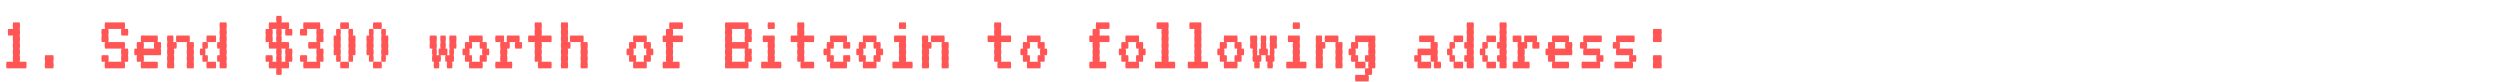<svg width="366" height="12" viewBox="0 0 366 12" fill="none" xmlns="http://www.w3.org/2000/svg">
<g clip-path="url(#clip0_324_66)">
<path d="M3.84 9.04C3.872 9.168 3.888 9.328 3.888 9.52C3.888 9.704 3.872 9.864 3.84 10H0.96C0.928 9.864 0.912 9.704 0.912 9.52C0.912 9.328 0.928 9.168 0.96 9.04H1.92C1.888 8.904 1.872 8.744 1.872 8.56C1.872 8.368 1.888 8.208 1.92 8.08C1.888 7.944 1.872 7.784 1.872 7.6C1.872 7.408 1.888 7.248 1.92 7.12C1.888 6.984 1.872 6.824 1.872 6.64C1.872 6.448 1.888 6.288 1.92 6.16C1.888 6.024 1.872 5.864 1.872 5.68C1.872 5.488 1.888 5.328 1.92 5.2H1.2C1.168 5.064 1.152 4.904 1.152 4.72C1.152 4.528 1.168 4.368 1.2 4.24H1.92C1.888 4.104 1.872 3.944 1.872 3.76C1.872 3.568 1.888 3.408 1.92 3.28H2.88C2.912 3.408 2.928 3.568 2.928 3.76C2.928 3.944 2.912 4.104 2.88 4.24C2.912 4.368 2.928 4.528 2.928 4.72C2.928 4.904 2.912 5.064 2.88 5.2C2.912 5.328 2.928 5.488 2.928 5.68C2.928 5.864 2.912 6.024 2.88 6.16C2.912 6.288 2.928 6.448 2.928 6.64C2.928 6.824 2.912 6.984 2.88 7.12C2.912 7.248 2.928 7.408 2.928 7.6C2.928 7.784 2.912 7.944 2.88 8.08C2.912 8.208 2.928 8.368 2.928 8.56C2.928 8.744 2.912 8.904 2.88 9.04H3.84ZM7.853 8.56C7.853 8.744 7.837 8.904 7.805 9.04C7.837 9.168 7.853 9.328 7.853 9.52C7.853 9.704 7.837 9.864 7.805 10H6.605C6.573 9.864 6.557 9.704 6.557 9.52C6.557 9.328 6.573 9.168 6.605 9.04C6.573 8.904 6.557 8.744 6.557 8.56C6.557 8.368 6.573 8.208 6.605 8.08H7.805C7.837 8.208 7.853 8.368 7.853 8.56ZM18.734 7.12C18.766 7.248 18.782 7.408 18.782 7.6C18.782 7.784 18.766 7.944 18.734 8.08C18.766 8.208 18.782 8.368 18.782 8.56C18.782 8.744 18.766 8.904 18.734 9.04H18.254C18.286 9.168 18.302 9.328 18.302 9.52C18.302 9.704 18.286 9.864 18.254 10H15.374C15.342 9.864 15.326 9.704 15.326 9.52C15.326 9.328 15.342 9.168 15.374 9.04H14.894C14.862 8.904 14.846 8.744 14.846 8.56C14.846 8.368 14.862 8.208 14.894 8.08H15.854C15.886 8.208 15.902 8.368 15.902 8.56C15.902 8.744 15.886 8.904 15.854 9.04H17.774C17.742 8.904 17.726 8.744 17.726 8.56C17.726 8.368 17.742 8.208 17.774 8.08C17.742 7.944 17.726 7.784 17.726 7.6C17.726 7.408 17.742 7.248 17.774 7.12H15.374C15.342 6.984 15.326 6.824 15.326 6.64C15.326 6.448 15.342 6.288 15.374 6.16H14.894C14.862 6.024 14.846 5.864 14.846 5.68C14.846 5.488 14.862 5.328 14.894 5.2C14.862 5.064 14.846 4.904 14.846 4.72C14.846 4.528 14.862 4.368 14.894 4.24H15.374C15.342 4.104 15.326 3.944 15.326 3.76C15.326 3.568 15.342 3.408 15.374 3.28H18.254C18.286 3.408 18.302 3.568 18.302 3.76C18.302 3.944 18.286 4.104 18.254 4.24H18.734C18.766 4.368 18.782 4.528 18.782 4.72C18.782 4.904 18.766 5.064 18.734 5.2H17.774C17.742 5.064 17.726 4.904 17.726 4.72C17.726 4.528 17.742 4.368 17.774 4.24H15.854C15.886 4.368 15.902 4.528 15.902 4.72C15.902 4.904 15.886 5.064 15.854 5.2C15.886 5.328 15.902 5.488 15.902 5.68C15.902 5.864 15.886 6.024 15.854 6.16H18.254C18.286 6.288 18.302 6.448 18.302 6.64C18.302 6.824 18.286 6.984 18.254 7.12H18.734ZM23.587 6.64C23.587 6.824 23.571 6.984 23.539 7.12C23.571 7.248 23.587 7.408 23.587 7.6C23.587 7.784 23.571 7.944 23.539 8.08H21.019C21.051 8.208 21.067 8.368 21.067 8.56C21.067 8.744 21.051 8.904 21.019 9.04H23.059C23.091 9.168 23.107 9.328 23.107 9.52C23.107 9.704 23.091 9.864 23.059 10H20.659C20.627 9.864 20.611 9.704 20.611 9.52C20.611 9.328 20.627 9.168 20.659 9.04H20.059C20.027 8.904 20.011 8.744 20.011 8.56C20.011 8.368 20.027 8.208 20.059 8.08H19.699C19.667 7.944 19.651 7.784 19.651 7.6C19.651 7.408 19.667 7.248 19.699 7.12H20.059C20.027 6.984 20.011 6.824 20.011 6.64C20.011 6.448 20.027 6.288 20.059 6.16H20.659C20.627 6.024 20.611 5.864 20.611 5.68C20.611 5.488 20.627 5.328 20.659 5.2H23.059C23.091 5.328 23.107 5.488 23.107 5.68C23.107 5.864 23.091 6.024 23.059 6.16H23.539C23.571 6.288 23.587 6.448 23.587 6.64ZM22.579 7.12C22.547 6.984 22.531 6.824 22.531 6.64C22.531 6.448 22.547 6.288 22.579 6.16H21.019C21.051 6.288 21.067 6.448 21.067 6.64C21.067 6.824 21.051 6.984 21.019 7.12H22.579ZM25.391 5.68C25.391 5.864 25.375 6.024 25.343 6.16H25.823C25.855 6.288 25.871 6.448 25.871 6.64C25.871 6.824 25.855 6.984 25.823 7.12H25.463C25.495 7.248 25.511 7.408 25.511 7.6C25.511 7.784 25.495 7.944 25.463 8.08C25.495 8.208 25.511 8.368 25.511 8.56C25.511 8.744 25.495 8.904 25.463 9.04C25.495 9.168 25.511 9.328 25.511 9.52C25.511 9.704 25.495 9.864 25.463 10H24.503C24.471 9.864 24.455 9.704 24.455 9.52C24.455 9.328 24.471 9.168 24.503 9.04C24.471 8.904 24.455 8.744 24.455 8.56C24.455 8.368 24.471 8.208 24.503 8.08C24.471 7.944 24.455 7.784 24.455 7.6C24.455 7.408 24.471 7.248 24.503 7.12C24.471 6.984 24.455 6.824 24.455 6.64C24.455 6.448 24.471 6.288 24.503 6.16C24.471 6.024 24.455 5.864 24.455 5.68C24.455 5.488 24.471 5.328 24.503 5.2H25.343C25.375 5.328 25.391 5.488 25.391 5.68ZM28.343 7.12C28.375 7.248 28.391 7.408 28.391 7.6C28.391 7.784 28.375 7.944 28.343 8.08C28.375 8.208 28.391 8.368 28.391 8.56C28.391 8.744 28.375 8.904 28.343 9.04C28.375 9.168 28.391 9.328 28.391 9.52C28.391 9.704 28.375 9.864 28.343 10H27.383C27.351 9.864 27.335 9.704 27.335 9.52C27.335 9.328 27.351 9.168 27.383 9.04C27.351 8.904 27.335 8.744 27.335 8.56C27.335 8.368 27.351 8.208 27.383 8.08C27.351 7.944 27.335 7.784 27.335 7.6C27.335 7.408 27.351 7.248 27.383 7.12C27.351 6.984 27.335 6.824 27.335 6.64C27.335 6.448 27.351 6.288 27.383 6.16H25.823C25.791 6.024 25.775 5.864 25.775 5.68C25.775 5.488 25.791 5.328 25.823 5.2H27.743C27.775 5.328 27.791 5.488 27.791 5.68C27.791 5.864 27.775 6.024 27.743 6.16H28.343C28.375 6.288 28.391 6.448 28.391 6.64C28.391 6.824 28.375 6.984 28.343 7.12ZM33.148 4.24C33.18 4.368 33.196 4.528 33.196 4.72C33.196 4.904 33.18 5.064 33.148 5.2C33.18 5.328 33.196 5.488 33.196 5.68C33.196 5.864 33.18 6.024 33.148 6.16C33.18 6.288 33.196 6.448 33.196 6.64C33.196 6.824 33.18 6.984 33.148 7.12C33.18 7.248 33.196 7.408 33.196 7.6C33.196 7.784 33.18 7.944 33.148 8.08C33.18 8.208 33.196 8.368 33.196 8.56C33.196 8.744 33.18 8.904 33.148 9.04C33.18 9.168 33.196 9.328 33.196 9.52C33.196 9.704 33.18 9.864 33.148 10H32.188C32.156 9.864 32.14 9.704 32.14 9.52C32.14 9.328 32.156 9.168 32.188 9.04H31.828C31.796 8.904 31.78 8.744 31.78 8.56C31.78 8.368 31.796 8.208 31.828 8.08H32.188C32.156 7.944 32.14 7.784 32.14 7.6C32.14 7.408 32.156 7.248 32.188 7.12H31.828C31.796 6.984 31.78 6.824 31.78 6.64C31.78 6.448 31.796 6.288 31.828 6.16H32.188C32.156 6.024 32.14 5.864 32.14 5.68C32.14 5.488 32.156 5.328 32.188 5.2C32.156 5.064 32.14 4.904 32.14 4.72C32.14 4.528 32.156 4.368 32.188 4.24C32.156 4.104 32.14 3.944 32.14 3.76C32.14 3.568 32.156 3.408 32.188 3.28H33.148C33.18 3.408 33.196 3.568 33.196 3.76C33.196 3.944 33.18 4.104 33.148 4.24ZM31.636 5.68C31.636 5.864 31.62 6.024 31.588 6.16H30.388C30.42 6.288 30.436 6.448 30.436 6.64C30.436 6.824 30.42 6.984 30.388 7.12H30.028C30.06 7.248 30.076 7.408 30.076 7.6C30.076 7.784 30.06 7.944 30.028 8.08H30.388C30.42 8.208 30.436 8.368 30.436 8.56C30.436 8.744 30.42 8.904 30.388 9.04H31.588C31.62 9.168 31.636 9.328 31.636 9.52C31.636 9.704 31.62 9.864 31.588 10H30.268C30.236 9.864 30.22 9.704 30.22 9.52C30.22 9.328 30.236 9.168 30.268 9.04H29.668C29.636 8.904 29.62 8.744 29.62 8.56C29.62 8.368 29.636 8.208 29.668 8.08H29.308C29.276 7.944 29.26 7.784 29.26 7.6C29.26 7.408 29.276 7.248 29.308 7.12H29.668C29.636 6.984 29.62 6.824 29.62 6.64C29.62 6.448 29.636 6.288 29.668 6.16H30.268C30.236 6.024 30.22 5.864 30.22 5.68C30.22 5.488 30.236 5.328 30.268 5.2H31.588C31.62 5.328 31.636 5.488 31.636 5.68ZM42.758 7.12C42.789 7.248 42.806 7.408 42.806 7.6C42.806 7.784 42.789 7.944 42.758 8.08C42.789 8.208 42.806 8.368 42.806 8.56C42.806 8.744 42.789 8.904 42.758 9.04H42.278C42.309 9.168 42.325 9.328 42.325 9.52C42.325 9.704 42.309 9.864 42.278 10H41.197C41.23 10.128 41.245 10.288 41.245 10.48C41.245 10.664 41.23 10.824 41.197 10.96H40.477C40.446 10.824 40.429 10.664 40.429 10.48C40.429 10.288 40.446 10.128 40.477 10H39.398C39.365 9.864 39.349 9.704 39.349 9.52C39.349 9.328 39.365 9.168 39.398 9.04H38.917C38.886 8.904 38.87 8.744 38.87 8.56C38.87 8.368 38.886 8.208 38.917 8.08H39.877C39.91 8.208 39.925 8.368 39.925 8.56C39.925 8.744 39.91 8.904 39.877 9.04H40.477C40.446 8.904 40.429 8.744 40.429 8.56C40.429 8.368 40.446 8.208 40.477 8.08C40.446 7.944 40.429 7.784 40.429 7.6C40.429 7.408 40.446 7.248 40.477 7.12H39.398C39.365 6.984 39.349 6.824 39.349 6.64C39.349 6.448 39.365 6.288 39.398 6.16H38.917C38.886 6.024 38.87 5.864 38.87 5.68C38.87 5.488 38.886 5.328 38.917 5.2C38.886 5.064 38.87 4.904 38.87 4.72C38.87 4.528 38.886 4.368 38.917 4.24H39.398C39.365 4.104 39.349 3.944 39.349 3.76C39.349 3.568 39.365 3.408 39.398 3.28H40.477C40.446 3.144 40.429 2.984 40.429 2.8C40.429 2.608 40.446 2.448 40.477 2.32H41.197C41.23 2.448 41.245 2.608 41.245 2.8C41.245 2.984 41.23 3.144 41.197 3.28H42.278C42.309 3.408 42.325 3.568 42.325 3.76C42.325 3.944 42.309 4.104 42.278 4.24H42.758C42.789 4.368 42.806 4.528 42.806 4.72C42.806 4.904 42.789 5.064 42.758 5.2H41.797C41.766 5.064 41.749 4.904 41.749 4.72C41.749 4.528 41.766 4.368 41.797 4.24H41.197C41.23 4.368 41.245 4.528 41.245 4.72C41.245 4.904 41.23 5.064 41.197 5.2C41.23 5.328 41.245 5.488 41.245 5.68C41.245 5.864 41.23 6.024 41.197 6.16H42.278C42.309 6.288 42.325 6.448 42.325 6.64C42.325 6.824 42.309 6.984 42.278 7.12H42.758ZM40.477 6.16C40.446 6.024 40.429 5.864 40.429 5.68C40.429 5.488 40.446 5.328 40.477 5.2C40.446 5.064 40.429 4.904 40.429 4.72C40.429 4.528 40.446 4.368 40.477 4.24H39.877C39.91 4.368 39.925 4.528 39.925 4.72C39.925 4.904 39.91 5.064 39.877 5.2C39.91 5.328 39.925 5.488 39.925 5.68C39.925 5.864 39.91 6.024 39.877 6.16H40.477ZM41.797 9.04C41.766 8.904 41.749 8.744 41.749 8.56C41.749 8.368 41.766 8.208 41.797 8.08C41.766 7.944 41.749 7.784 41.749 7.6C41.749 7.408 41.766 7.248 41.797 7.12H41.197C41.23 7.248 41.245 7.408 41.245 7.6C41.245 7.784 41.23 7.944 41.197 8.08C41.23 8.208 41.245 8.368 41.245 8.56C41.245 8.744 41.23 8.904 41.197 9.04H41.797ZM47.37 5.68C47.37 5.864 47.354 6.024 47.322 6.16H46.842C46.874 6.288 46.89 6.448 46.89 6.64C46.89 6.824 46.874 6.984 46.842 7.12H47.322C47.354 7.248 47.37 7.408 47.37 7.6C47.37 7.784 47.354 7.944 47.322 8.08C47.354 8.208 47.37 8.368 47.37 8.56C47.37 8.744 47.354 8.904 47.322 9.04H46.842C46.874 9.168 46.89 9.328 46.89 9.52C46.89 9.704 46.874 9.864 46.842 10H44.442C44.41 9.864 44.394 9.704 44.394 9.52C44.394 9.328 44.41 9.168 44.442 9.04H43.962C43.93 8.904 43.914 8.744 43.914 8.56C43.914 8.368 43.93 8.208 43.962 8.08H44.922C44.954 8.208 44.97 8.368 44.97 8.56C44.97 8.744 44.954 8.904 44.922 9.04H46.362C46.33 8.904 46.314 8.744 46.314 8.56C46.314 8.368 46.33 8.208 46.362 8.08C46.33 7.944 46.314 7.784 46.314 7.6C46.314 7.408 46.33 7.248 46.362 7.12H45.162C45.13 6.984 45.114 6.824 45.114 6.64C45.114 6.448 45.13 6.288 45.162 6.16H46.362C46.33 6.024 46.314 5.864 46.314 5.68C46.314 5.488 46.33 5.328 46.362 5.2C46.33 5.064 46.314 4.904 46.314 4.72C46.314 4.528 46.33 4.368 46.362 4.24H44.922C44.954 4.368 44.97 4.528 44.97 4.72C44.97 4.904 44.954 5.064 44.922 5.2H43.962C43.93 5.064 43.914 4.904 43.914 4.72C43.914 4.528 43.93 4.368 43.962 4.24H44.442C44.41 4.104 44.394 3.944 44.394 3.76C44.394 3.568 44.41 3.408 44.442 3.28H46.842C46.874 3.408 46.89 3.568 46.89 3.76C46.89 3.944 46.874 4.104 46.842 4.24H47.322C47.354 4.368 47.37 4.528 47.37 4.72C47.37 4.904 47.354 5.064 47.322 5.2C47.354 5.328 47.37 5.488 47.37 5.68ZM51.095 3.76C51.095 3.944 51.079 4.104 51.047 4.24H49.847C49.815 4.104 49.799 3.944 49.799 3.76C49.799 3.568 49.815 3.408 49.847 3.28H51.047C51.079 3.408 51.095 3.568 51.095 3.76ZM49.847 8.08C49.879 8.208 49.895 8.368 49.895 8.56C49.895 8.744 49.879 8.904 49.847 9.04H49.247C49.215 8.904 49.199 8.744 49.199 8.56C49.199 8.368 49.215 8.208 49.247 8.08H48.887C48.855 7.944 48.839 7.784 48.839 7.6C48.839 7.408 48.855 7.248 48.887 7.12C48.855 6.984 48.839 6.824 48.839 6.64C48.839 6.448 48.855 6.288 48.887 6.16C48.855 6.024 48.839 5.864 48.839 5.68C48.839 5.488 48.855 5.328 48.887 5.2H49.247C49.215 5.064 49.199 4.904 49.199 4.72C49.199 4.528 49.215 4.368 49.247 4.24H49.847C49.879 4.368 49.895 4.528 49.895 4.72C49.895 4.904 49.879 5.064 49.847 5.2C49.879 5.328 49.895 5.488 49.895 5.68C49.895 5.864 49.879 6.024 49.847 6.16C49.879 6.288 49.895 6.448 49.895 6.64C49.895 6.824 49.879 6.984 49.847 7.12C49.879 7.248 49.895 7.408 49.895 7.6C49.895 7.784 49.879 7.944 49.847 8.08ZM52.007 6.16C52.039 6.288 52.055 6.448 52.055 6.64C52.055 6.824 52.039 6.984 52.007 7.12C52.039 7.248 52.055 7.408 52.055 7.6C52.055 7.784 52.039 7.944 52.007 8.08H51.647C51.679 8.208 51.695 8.368 51.695 8.56C51.695 8.744 51.679 8.904 51.647 9.04H51.047C51.015 8.904 50.999 8.744 50.999 8.56C50.999 8.368 51.015 8.208 51.047 8.08C51.015 7.944 50.999 7.784 50.999 7.6C50.999 7.408 51.015 7.248 51.047 7.12C51.015 6.984 50.999 6.824 50.999 6.64C50.999 6.448 51.015 6.288 51.047 6.16C51.015 6.024 50.999 5.864 50.999 5.68C50.999 5.488 51.015 5.328 51.047 5.2C51.015 5.064 50.999 4.904 50.999 4.72C50.999 4.528 51.015 4.368 51.047 4.24H51.647C51.679 4.368 51.695 4.528 51.695 4.72C51.695 4.904 51.679 5.064 51.647 5.2H52.007C52.039 5.328 52.055 5.488 52.055 5.68C52.055 5.864 52.039 6.024 52.007 6.16ZM49.799 9.52C49.799 9.328 49.815 9.168 49.847 9.04H51.047C51.079 9.168 51.095 9.328 51.095 9.52C51.095 9.704 51.079 9.864 51.047 10H49.847C49.815 9.864 49.799 9.704 49.799 9.52ZM55.9 3.76C55.9 3.944 55.884 4.104 55.852 4.24H54.652C54.62 4.104 54.604 3.944 54.604 3.76C54.604 3.568 54.62 3.408 54.652 3.28H55.852C55.884 3.408 55.9 3.568 55.9 3.76ZM54.652 8.08C54.684 8.208 54.7 8.368 54.7 8.56C54.7 8.744 54.684 8.904 54.652 9.04H54.052C54.02 8.904 54.004 8.744 54.004 8.56C54.004 8.368 54.02 8.208 54.052 8.08H53.692C53.66 7.944 53.644 7.784 53.644 7.6C53.644 7.408 53.66 7.248 53.692 7.12C53.66 6.984 53.644 6.824 53.644 6.64C53.644 6.448 53.66 6.288 53.692 6.16C53.66 6.024 53.644 5.864 53.644 5.68C53.644 5.488 53.66 5.328 53.692 5.2H54.052C54.02 5.064 54.004 4.904 54.004 4.72C54.004 4.528 54.02 4.368 54.052 4.24H54.652C54.684 4.368 54.7 4.528 54.7 4.72C54.7 4.904 54.684 5.064 54.652 5.2C54.684 5.328 54.7 5.488 54.7 5.68C54.7 5.864 54.684 6.024 54.652 6.16C54.684 6.288 54.7 6.448 54.7 6.64C54.7 6.824 54.684 6.984 54.652 7.12C54.684 7.248 54.7 7.408 54.7 7.6C54.7 7.784 54.684 7.944 54.652 8.08ZM56.812 6.16C56.844 6.288 56.86 6.448 56.86 6.64C56.86 6.824 56.844 6.984 56.812 7.12C56.844 7.248 56.86 7.408 56.86 7.6C56.86 7.784 56.844 7.944 56.812 8.08H56.452C56.484 8.208 56.5 8.368 56.5 8.56C56.5 8.744 56.484 8.904 56.452 9.04H55.852C55.82 8.904 55.804 8.744 55.804 8.56C55.804 8.368 55.82 8.208 55.852 8.08C55.82 7.944 55.804 7.784 55.804 7.6C55.804 7.408 55.82 7.248 55.852 7.12C55.82 6.984 55.804 6.824 55.804 6.64C55.804 6.448 55.82 6.288 55.852 6.16C55.82 6.024 55.804 5.864 55.804 5.68C55.804 5.488 55.82 5.328 55.852 5.2C55.82 5.064 55.804 4.904 55.804 4.72C55.804 4.528 55.82 4.368 55.852 4.24H56.452C56.484 4.368 56.5 4.528 56.5 4.72C56.5 4.904 56.484 5.064 56.452 5.2H56.812C56.844 5.328 56.86 5.488 56.86 5.68C56.86 5.864 56.844 6.024 56.812 6.16ZM54.604 9.52C54.604 9.328 54.62 9.168 54.652 9.04H55.852C55.884 9.168 55.9 9.328 55.9 9.52C55.9 9.704 55.884 9.864 55.852 10H54.652C54.62 9.864 54.604 9.704 54.604 9.52ZM66.829 5.68C66.829 5.864 66.813 6.024 66.781 6.16C66.813 6.288 66.829 6.448 66.829 6.64C66.829 6.824 66.813 6.984 66.781 7.12H66.421C66.453 7.248 66.469 7.408 66.469 7.6C66.469 7.784 66.453 7.944 66.421 8.08C66.453 8.208 66.469 8.368 66.469 8.56C66.469 8.744 66.453 8.904 66.421 9.04H66.181C66.213 9.168 66.229 9.328 66.229 9.52C66.229 9.704 66.213 9.864 66.181 10H65.461C65.429 9.864 65.413 9.704 65.413 9.52C65.413 9.328 65.429 9.168 65.461 9.04H65.221C65.189 8.904 65.173 8.744 65.173 8.56C65.173 8.368 65.189 8.208 65.221 8.08H64.501C64.533 8.208 64.549 8.368 64.549 8.56C64.549 8.744 64.533 8.904 64.501 9.04H64.261C64.293 9.168 64.309 9.328 64.309 9.52C64.309 9.704 64.293 9.864 64.261 10H63.541C63.509 9.864 63.493 9.704 63.493 9.52C63.493 9.328 63.509 9.168 63.541 9.04H63.301C63.269 8.904 63.253 8.744 63.253 8.56C63.253 8.368 63.269 8.208 63.301 8.08C63.269 7.944 63.253 7.784 63.253 7.6C63.253 7.408 63.269 7.248 63.301 7.12H62.941C62.909 6.984 62.893 6.824 62.893 6.64C62.893 6.448 62.909 6.288 62.941 6.16C62.909 6.024 62.893 5.864 62.893 5.68C62.893 5.488 62.909 5.328 62.941 5.2H63.901C63.933 5.328 63.949 5.488 63.949 5.68C63.949 5.864 63.933 6.024 63.901 6.16C63.933 6.288 63.949 6.448 63.949 6.64C63.949 6.824 63.933 6.984 63.901 7.12C63.933 7.248 63.949 7.408 63.949 7.6C63.949 7.784 63.933 7.944 63.901 8.08H64.261C64.229 7.944 64.213 7.784 64.213 7.6C64.213 7.408 64.229 7.248 64.261 7.12H64.501C64.469 6.984 64.453 6.824 64.453 6.64C64.453 6.448 64.469 6.288 64.501 6.16C64.469 6.024 64.453 5.864 64.453 5.68C64.453 5.488 64.469 5.328 64.501 5.2H65.221C65.253 5.328 65.269 5.488 65.269 5.68C65.269 5.864 65.253 6.024 65.221 6.16C65.253 6.288 65.269 6.448 65.269 6.64C65.269 6.824 65.253 6.984 65.221 7.12H65.461C65.493 7.248 65.509 7.408 65.509 7.6C65.509 7.784 65.493 7.944 65.461 8.08H65.821C65.789 7.944 65.773 7.784 65.773 7.6C65.773 7.408 65.789 7.248 65.821 7.12C65.789 6.984 65.773 6.824 65.773 6.64C65.773 6.448 65.789 6.288 65.821 6.16C65.789 6.024 65.773 5.864 65.773 5.68C65.773 5.488 65.789 5.328 65.821 5.2H66.781C66.813 5.328 66.829 5.488 66.829 5.68ZM71.634 7.6C71.634 7.784 71.618 7.944 71.586 8.08H71.226C71.258 8.208 71.274 8.368 71.274 8.56C71.274 8.744 71.258 8.904 71.226 9.04H70.626C70.658 9.168 70.674 9.328 70.674 9.52C70.674 9.704 70.658 9.864 70.626 10H68.706C68.674 9.864 68.658 9.704 68.658 9.52C68.658 9.328 68.674 9.168 68.706 9.04H68.106C68.074 8.904 68.058 8.744 68.058 8.56C68.058 8.368 68.074 8.208 68.106 8.08H67.746C67.714 7.944 67.698 7.784 67.698 7.6C67.698 7.408 67.714 7.248 67.746 7.12H68.106C68.074 6.984 68.058 6.824 68.058 6.64C68.058 6.448 68.074 6.288 68.106 6.16H68.706C68.674 6.024 68.658 5.864 68.658 5.68C68.658 5.488 68.674 5.328 68.706 5.2H70.626C70.658 5.328 70.674 5.488 70.674 5.68C70.674 5.864 70.658 6.024 70.626 6.16H71.226C71.258 6.288 71.274 6.448 71.274 6.64C71.274 6.824 71.258 6.984 71.226 7.12H71.586C71.618 7.248 71.634 7.408 71.634 7.6ZM70.626 8.08C70.594 7.944 70.578 7.784 70.578 7.6C70.578 7.408 70.594 7.248 70.626 7.12H70.266C70.234 6.984 70.218 6.824 70.218 6.64C70.218 6.448 70.234 6.288 70.266 6.16H69.066C69.098 6.288 69.114 6.448 69.114 6.64C69.114 6.824 69.098 6.984 69.066 7.12H68.706C68.738 7.248 68.754 7.408 68.754 7.6C68.754 7.784 68.738 7.944 68.706 8.08H69.066C69.098 8.208 69.114 8.368 69.114 8.56C69.114 8.744 69.098 8.904 69.066 9.04H70.266C70.234 8.904 70.218 8.744 70.218 8.56C70.218 8.368 70.234 8.208 70.266 8.08H70.626ZM76.39 6.16C76.422 6.288 76.438 6.448 76.438 6.64C76.438 6.824 76.422 6.984 76.39 7.12H75.43C75.398 6.984 75.382 6.824 75.382 6.64C75.382 6.448 75.398 6.288 75.43 6.16H74.59C74.622 6.288 74.638 6.448 74.638 6.64C74.638 6.824 74.622 6.984 74.59 7.12H74.23C74.262 7.248 74.278 7.408 74.278 7.6C74.278 7.784 74.262 7.944 74.23 8.08C74.262 8.208 74.278 8.368 74.278 8.56C74.278 8.744 74.262 8.904 74.23 9.04H74.95C74.982 9.168 74.998 9.328 74.998 9.52C74.998 9.704 74.982 9.864 74.95 10H72.55C72.518 9.864 72.502 9.704 72.502 9.52C72.502 9.328 72.518 9.168 72.55 9.04H73.27C73.238 8.904 73.222 8.744 73.222 8.56C73.222 8.368 73.238 8.208 73.27 8.08C73.238 7.944 73.222 7.784 73.222 7.6C73.222 7.408 73.238 7.248 73.27 7.12C73.238 6.984 73.222 6.824 73.222 6.64C73.222 6.448 73.238 6.288 73.27 6.16H72.55C72.518 6.024 72.502 5.864 72.502 5.68C72.502 5.488 72.518 5.328 72.55 5.2H73.75C73.782 5.328 73.798 5.488 73.798 5.68C73.798 5.864 73.782 6.024 73.75 6.16H74.23C74.198 6.024 74.182 5.864 74.182 5.68C74.182 5.488 74.198 5.328 74.23 5.2H76.03C76.062 5.328 76.078 5.488 76.078 5.68C76.078 5.864 76.062 6.024 76.03 6.16H76.39ZM80.715 9.04C80.747 9.168 80.763 9.328 80.763 9.52C80.763 9.704 80.747 9.864 80.715 10H78.795C78.763 9.864 78.747 9.704 78.747 9.52C78.747 9.328 78.763 9.168 78.795 9.04H78.315C78.283 8.904 78.267 8.744 78.267 8.56C78.267 8.368 78.283 8.208 78.315 8.08C78.283 7.944 78.267 7.784 78.267 7.6C78.267 7.408 78.283 7.248 78.315 7.12C78.283 6.984 78.267 6.824 78.267 6.64C78.267 6.448 78.283 6.288 78.315 6.16H77.355C77.323 6.024 77.307 5.864 77.307 5.68C77.307 5.488 77.323 5.328 77.355 5.2H78.315C78.283 5.064 78.267 4.904 78.267 4.72C78.267 4.528 78.283 4.368 78.315 4.24C78.283 4.104 78.267 3.944 78.267 3.76C78.267 3.568 78.283 3.408 78.315 3.28H79.275C79.307 3.408 79.323 3.568 79.323 3.76C79.323 3.944 79.307 4.104 79.275 4.24C79.307 4.368 79.323 4.528 79.323 4.72C79.323 4.904 79.307 5.064 79.275 5.2H80.715C80.747 5.328 80.763 5.488 80.763 5.68C80.763 5.864 80.747 6.024 80.715 6.16H79.275C79.307 6.288 79.323 6.448 79.323 6.64C79.323 6.824 79.307 6.984 79.275 7.12C79.307 7.248 79.323 7.408 79.323 7.6C79.323 7.784 79.307 7.944 79.275 8.08C79.307 8.208 79.323 8.368 79.323 8.56C79.323 8.744 79.307 8.904 79.275 9.04H80.715ZM83.168 5.68C83.168 5.864 83.152 6.024 83.12 6.16H83.48C83.512 6.288 83.528 6.448 83.528 6.64C83.528 6.824 83.512 6.984 83.48 7.12H83.12C83.152 7.248 83.168 7.408 83.168 7.6C83.168 7.784 83.152 7.944 83.12 8.08C83.152 8.208 83.168 8.368 83.168 8.56C83.168 8.744 83.152 8.904 83.12 9.04C83.152 9.168 83.168 9.328 83.168 9.52C83.168 9.704 83.152 9.864 83.12 10H82.16C82.128 9.864 82.112 9.704 82.112 9.52C82.112 9.328 82.128 9.168 82.16 9.04C82.128 8.904 82.112 8.744 82.112 8.56C82.112 8.368 82.128 8.208 82.16 8.08C82.128 7.944 82.112 7.784 82.112 7.6C82.112 7.408 82.128 7.248 82.16 7.12C82.128 6.984 82.112 6.824 82.112 6.64C82.112 6.448 82.128 6.288 82.16 6.16C82.128 6.024 82.112 5.864 82.112 5.68C82.112 5.488 82.128 5.328 82.16 5.2C82.128 5.064 82.112 4.904 82.112 4.72C82.112 4.528 82.128 4.368 82.16 4.24C82.128 4.104 82.112 3.944 82.112 3.76C82.112 3.568 82.128 3.408 82.16 3.28H83.12C83.152 3.408 83.168 3.568 83.168 3.76C83.168 3.944 83.152 4.104 83.12 4.24C83.152 4.368 83.168 4.528 83.168 4.72C83.168 4.904 83.152 5.064 83.12 5.2C83.152 5.328 83.168 5.488 83.168 5.68ZM86 7.12C86.032 7.248 86.048 7.408 86.048 7.6C86.048 7.784 86.032 7.944 86 8.08C86.032 8.208 86.048 8.368 86.048 8.56C86.048 8.744 86.032 8.904 86 9.04C86.032 9.168 86.048 9.328 86.048 9.52C86.048 9.704 86.032 9.864 86 10H85.04C85.008 9.864 84.992 9.704 84.992 9.52C84.992 9.328 85.008 9.168 85.04 9.04C85.008 8.904 84.992 8.744 84.992 8.56C84.992 8.368 85.008 8.208 85.04 8.08C85.008 7.944 84.992 7.784 84.992 7.6C84.992 7.408 85.008 7.248 85.04 7.12C85.008 6.984 84.992 6.824 84.992 6.64C84.992 6.448 85.008 6.288 85.04 6.16H83.48C83.448 6.024 83.432 5.864 83.432 5.68C83.432 5.488 83.448 5.328 83.48 5.2H85.4C85.432 5.328 85.448 5.488 85.448 5.68C85.448 5.864 85.432 6.024 85.4 6.16H86C86.032 6.288 86.048 6.448 86.048 6.64C86.048 6.824 86.032 6.984 86 7.12ZM95.657 7.6C95.657 7.784 95.641 7.944 95.609 8.08H95.249C95.281 8.208 95.297 8.368 95.297 8.56C95.297 8.744 95.281 8.904 95.249 9.04H94.649C94.681 9.168 94.697 9.328 94.697 9.52C94.697 9.704 94.681 9.864 94.649 10H92.729C92.697 9.864 92.681 9.704 92.681 9.52C92.681 9.328 92.697 9.168 92.729 9.04H92.129C92.097 8.904 92.081 8.744 92.081 8.56C92.081 8.368 92.097 8.208 92.129 8.08H91.769C91.737 7.944 91.721 7.784 91.721 7.6C91.721 7.408 91.737 7.248 91.769 7.12H92.129C92.097 6.984 92.081 6.824 92.081 6.64C92.081 6.448 92.097 6.288 92.129 6.16H92.729C92.697 6.024 92.681 5.864 92.681 5.68C92.681 5.488 92.697 5.328 92.729 5.2H94.649C94.681 5.328 94.697 5.488 94.697 5.68C94.697 5.864 94.681 6.024 94.649 6.16H95.249C95.281 6.288 95.297 6.448 95.297 6.64C95.297 6.824 95.281 6.984 95.249 7.12H95.609C95.641 7.248 95.657 7.408 95.657 7.6ZM94.649 8.08C94.617 7.944 94.601 7.784 94.601 7.6C94.601 7.408 94.617 7.248 94.649 7.12H94.289C94.257 6.984 94.241 6.824 94.241 6.64C94.241 6.448 94.257 6.288 94.289 6.16H93.089C93.121 6.288 93.137 6.448 93.137 6.64C93.137 6.824 93.121 6.984 93.089 7.12H92.729C92.761 7.248 92.777 7.408 92.777 7.6C92.777 7.784 92.761 7.944 92.729 8.08H93.089C93.121 8.208 93.137 8.368 93.137 8.56C93.137 8.744 93.121 8.904 93.089 9.04H94.289C94.257 8.904 94.241 8.744 94.241 8.56C94.241 8.368 94.257 8.208 94.289 8.08H94.649ZM99.934 5.2C99.966 5.328 99.982 5.488 99.982 5.68C99.982 5.864 99.966 6.024 99.934 6.16H98.494C98.526 6.288 98.542 6.448 98.542 6.64C98.542 6.824 98.526 6.984 98.494 7.12C98.526 7.248 98.542 7.408 98.542 7.6C98.542 7.784 98.526 7.944 98.494 8.08C98.526 8.208 98.542 8.368 98.542 8.56C98.542 8.744 98.526 8.904 98.494 9.04H99.454C99.486 9.168 99.502 9.328 99.502 9.52C99.502 9.704 99.486 9.864 99.454 10H97.054C97.022 9.864 97.006 9.704 97.006 9.52C97.006 9.328 97.022 9.168 97.054 9.04H97.534C97.502 8.904 97.486 8.744 97.486 8.56C97.486 8.368 97.502 8.208 97.534 8.08C97.502 7.944 97.486 7.784 97.486 7.6C97.486 7.408 97.502 7.248 97.534 7.12C97.502 6.984 97.486 6.824 97.486 6.64C97.486 6.448 97.502 6.288 97.534 6.16H97.054C97.022 6.024 97.006 5.864 97.006 5.68C97.006 5.488 97.022 5.328 97.054 5.2H97.534C97.502 5.064 97.486 4.904 97.486 4.72C97.486 4.528 97.502 4.368 97.534 4.24H98.014C97.982 4.104 97.966 3.944 97.966 3.76C97.966 3.568 97.982 3.408 98.014 3.28H99.934C99.966 3.408 99.982 3.568 99.982 3.76C99.982 3.944 99.966 4.104 99.934 4.24H98.494C98.526 4.368 98.542 4.528 98.542 4.72C98.542 4.904 98.526 5.064 98.494 5.2H99.934ZM110.071 5.68C110.071 5.864 110.055 6.024 110.023 6.16H109.543C109.575 6.288 109.591 6.448 109.591 6.64C109.591 6.824 109.575 6.984 109.543 7.12H110.023C110.055 7.248 110.071 7.408 110.071 7.6C110.071 7.784 110.055 7.944 110.023 8.08C110.055 8.208 110.071 8.368 110.071 8.56C110.071 8.744 110.055 8.904 110.023 9.04H109.543C109.575 9.168 109.591 9.328 109.591 9.52C109.591 9.704 109.575 9.864 109.543 10H106.183C106.151 9.864 106.135 9.704 106.135 9.52C106.135 9.328 106.151 9.168 106.183 9.04C106.151 8.904 106.135 8.744 106.135 8.56C106.135 8.368 106.151 8.208 106.183 8.08C106.151 7.944 106.135 7.784 106.135 7.6C106.135 7.408 106.151 7.248 106.183 7.12C106.151 6.984 106.135 6.824 106.135 6.64C106.135 6.448 106.151 6.288 106.183 6.16C106.151 6.024 106.135 5.864 106.135 5.68C106.135 5.488 106.151 5.328 106.183 5.2C106.151 5.064 106.135 4.904 106.135 4.72C106.135 4.528 106.151 4.368 106.183 4.24C106.151 4.104 106.135 3.944 106.135 3.76C106.135 3.568 106.151 3.408 106.183 3.28H109.543C109.575 3.408 109.591 3.568 109.591 3.76C109.591 3.944 109.575 4.104 109.543 4.24H110.023C110.055 4.368 110.071 4.528 110.071 4.72C110.071 4.904 110.055 5.064 110.023 5.2C110.055 5.328 110.071 5.488 110.071 5.68ZM109.063 6.16C109.031 6.024 109.015 5.864 109.015 5.68C109.015 5.488 109.031 5.328 109.063 5.2C109.031 5.064 109.015 4.904 109.015 4.72C109.015 4.528 109.031 4.368 109.063 4.24H107.143C107.175 4.368 107.191 4.528 107.191 4.72C107.191 4.904 107.175 5.064 107.143 5.2C107.175 5.328 107.191 5.488 107.191 5.68C107.191 5.864 107.175 6.024 107.143 6.16H109.063ZM109.063 8.08C109.031 7.944 109.015 7.784 109.015 7.6C109.015 7.408 109.031 7.248 109.063 7.12H107.143C107.175 7.248 107.191 7.408 107.191 7.6C107.191 7.784 107.175 7.944 107.143 8.08C107.175 8.208 107.191 8.368 107.191 8.56C107.191 8.744 107.175 8.904 107.143 9.04H109.063C109.031 8.904 109.015 8.744 109.015 8.56C109.015 8.368 109.031 8.208 109.063 8.08ZM112.428 4.24C112.396 4.104 112.38 3.944 112.38 3.76C112.38 3.568 112.396 3.408 112.428 3.28H113.388C113.42 3.408 113.436 3.568 113.436 3.76C113.436 3.944 113.42 4.104 113.388 4.24H112.428ZM114.348 9.04C114.38 9.168 114.396 9.328 114.396 9.52C114.396 9.704 114.38 9.864 114.348 10H111.468C111.436 9.864 111.42 9.704 111.42 9.52C111.42 9.328 111.436 9.168 111.468 9.04H112.428C112.396 8.904 112.38 8.744 112.38 8.56C112.38 8.368 112.396 8.208 112.428 8.08C112.396 7.944 112.38 7.784 112.38 7.6C112.38 7.408 112.396 7.248 112.428 7.12C112.396 6.984 112.38 6.824 112.38 6.64C112.38 6.448 112.396 6.288 112.428 6.16H111.708C111.676 6.024 111.66 5.864 111.66 5.68C111.66 5.488 111.676 5.328 111.708 5.2H113.388C113.42 5.328 113.436 5.488 113.436 5.68C113.436 5.864 113.42 6.024 113.388 6.16C113.42 6.288 113.436 6.448 113.436 6.64C113.436 6.824 113.42 6.984 113.388 7.12C113.42 7.248 113.436 7.408 113.436 7.6C113.436 7.784 113.42 7.944 113.388 8.08C113.42 8.208 113.436 8.368 113.436 8.56C113.436 8.744 113.42 8.904 113.388 9.04H114.348ZM119.153 9.04C119.185 9.168 119.201 9.328 119.201 9.52C119.201 9.704 119.185 9.864 119.153 10H117.233C117.201 9.864 117.185 9.704 117.185 9.52C117.185 9.328 117.201 9.168 117.233 9.04H116.753C116.721 8.904 116.705 8.744 116.705 8.56C116.705 8.368 116.721 8.208 116.753 8.08C116.721 7.944 116.705 7.784 116.705 7.6C116.705 7.408 116.721 7.248 116.753 7.12C116.721 6.984 116.705 6.824 116.705 6.64C116.705 6.448 116.721 6.288 116.753 6.16H115.793C115.761 6.024 115.745 5.864 115.745 5.68C115.745 5.488 115.761 5.328 115.793 5.2H116.753C116.721 5.064 116.705 4.904 116.705 4.72C116.705 4.528 116.721 4.368 116.753 4.24C116.721 4.104 116.705 3.944 116.705 3.76C116.705 3.568 116.721 3.408 116.753 3.28H117.713C117.745 3.408 117.761 3.568 117.761 3.76C117.761 3.944 117.745 4.104 117.713 4.24C117.745 4.368 117.761 4.528 117.761 4.72C117.761 4.904 117.745 5.064 117.713 5.2H119.153C119.185 5.328 119.201 5.488 119.201 5.68C119.201 5.864 119.185 6.024 119.153 6.16H117.713C117.745 6.288 117.761 6.448 117.761 6.64C117.761 6.824 117.745 6.984 117.713 7.12C117.745 7.248 117.761 7.408 117.761 7.6C117.761 7.784 117.745 7.944 117.713 8.08C117.745 8.208 117.761 8.368 117.761 8.56C117.761 8.744 117.745 8.904 117.713 9.04H119.153ZM124.437 8.08C124.469 8.208 124.485 8.368 124.485 8.56C124.485 8.744 124.469 8.904 124.437 9.04H123.957C123.989 9.168 124.005 9.328 124.005 9.52C124.005 9.704 123.989 9.864 123.957 10H121.557C121.525 9.864 121.509 9.704 121.509 9.52C121.509 9.328 121.525 9.168 121.557 9.04H121.077C121.045 8.904 121.029 8.744 121.029 8.56C121.029 8.368 121.045 8.208 121.077 8.08H120.597C120.565 7.944 120.549 7.784 120.549 7.6C120.549 7.408 120.565 7.248 120.597 7.12H121.077C121.045 6.984 121.029 6.824 121.029 6.64C121.029 6.448 121.045 6.288 121.077 6.16H121.557C121.525 6.024 121.509 5.864 121.509 5.68C121.509 5.488 121.525 5.328 121.557 5.2H123.957C123.989 5.328 124.005 5.488 124.005 5.68C124.005 5.864 123.989 6.024 123.957 6.16H124.437C124.469 6.288 124.485 6.448 124.485 6.64C124.485 6.824 124.469 6.984 124.437 7.12H123.477C123.445 6.984 123.429 6.824 123.429 6.64C123.429 6.448 123.445 6.288 123.477 6.16H122.037C122.069 6.288 122.085 6.448 122.085 6.64C122.085 6.824 122.069 6.984 122.037 7.12H121.557C121.589 7.248 121.605 7.408 121.605 7.6C121.605 7.784 121.589 7.944 121.557 8.08H122.037C122.069 8.208 122.085 8.368 122.085 8.56C122.085 8.744 122.069 8.904 122.037 9.04H123.477C123.445 8.904 123.429 8.744 123.429 8.56C123.429 8.368 123.445 8.208 123.477 8.08H124.437ZM129.29 7.6C129.29 7.784 129.274 7.944 129.242 8.08H128.882C128.914 8.208 128.93 8.368 128.93 8.56C128.93 8.744 128.914 8.904 128.882 9.04H128.282C128.314 9.168 128.33 9.328 128.33 9.52C128.33 9.704 128.314 9.864 128.282 10H126.362C126.33 9.864 126.314 9.704 126.314 9.52C126.314 9.328 126.33 9.168 126.362 9.04H125.762C125.73 8.904 125.714 8.744 125.714 8.56C125.714 8.368 125.73 8.208 125.762 8.08H125.402C125.37 7.944 125.354 7.784 125.354 7.6C125.354 7.408 125.37 7.248 125.402 7.12H125.762C125.73 6.984 125.714 6.824 125.714 6.64C125.714 6.448 125.73 6.288 125.762 6.16H126.362C126.33 6.024 126.314 5.864 126.314 5.68C126.314 5.488 126.33 5.328 126.362 5.2H128.282C128.314 5.328 128.33 5.488 128.33 5.68C128.33 5.864 128.314 6.024 128.282 6.16H128.882C128.914 6.288 128.93 6.448 128.93 6.64C128.93 6.824 128.914 6.984 128.882 7.12H129.242C129.274 7.248 129.29 7.408 129.29 7.6ZM128.282 8.08C128.25 7.944 128.234 7.784 128.234 7.6C128.234 7.408 128.25 7.248 128.282 7.12H127.922C127.89 6.984 127.874 6.824 127.874 6.64C127.874 6.448 127.89 6.288 127.922 6.16H126.722C126.754 6.288 126.77 6.448 126.77 6.64C126.77 6.824 126.754 6.984 126.722 7.12H126.362C126.394 7.248 126.41 7.408 126.41 7.6C126.41 7.784 126.394 7.944 126.362 8.08H126.722C126.754 8.208 126.77 8.368 126.77 8.56C126.77 8.744 126.754 8.904 126.722 9.04H127.922C127.89 8.904 127.874 8.744 127.874 8.56C127.874 8.368 127.89 8.208 127.922 8.08H128.282ZM131.647 4.24C131.615 4.104 131.599 3.944 131.599 3.76C131.599 3.568 131.615 3.408 131.647 3.28H132.607C132.639 3.408 132.655 3.568 132.655 3.76C132.655 3.944 132.639 4.104 132.607 4.24H131.647ZM133.567 9.04C133.599 9.168 133.615 9.328 133.615 9.52C133.615 9.704 133.599 9.864 133.567 10H130.687C130.655 9.864 130.639 9.704 130.639 9.52C130.639 9.328 130.655 9.168 130.687 9.04H131.647C131.615 8.904 131.599 8.744 131.599 8.56C131.599 8.368 131.615 8.208 131.647 8.08C131.615 7.944 131.599 7.784 131.599 7.6C131.599 7.408 131.615 7.248 131.647 7.12C131.615 6.984 131.599 6.824 131.599 6.64C131.599 6.448 131.615 6.288 131.647 6.16H130.927C130.895 6.024 130.879 5.864 130.879 5.68C130.879 5.488 130.895 5.328 130.927 5.2H132.607C132.639 5.328 132.655 5.488 132.655 5.68C132.655 5.864 132.639 6.024 132.607 6.16C132.639 6.288 132.655 6.448 132.655 6.64C132.655 6.824 132.639 6.984 132.607 7.12C132.639 7.248 132.655 7.408 132.655 7.6C132.655 7.784 132.639 7.944 132.607 8.08C132.639 8.208 132.655 8.368 132.655 8.56C132.655 8.744 132.639 8.904 132.607 9.04H133.567ZM135.899 5.68C135.899 5.864 135.883 6.024 135.851 6.16H136.331C136.363 6.288 136.379 6.448 136.379 6.64C136.379 6.824 136.363 6.984 136.331 7.12H135.971C136.003 7.248 136.019 7.408 136.019 7.6C136.019 7.784 136.003 7.944 135.971 8.08C136.003 8.208 136.019 8.368 136.019 8.56C136.019 8.744 136.003 8.904 135.971 9.04C136.003 9.168 136.019 9.328 136.019 9.52C136.019 9.704 136.003 9.864 135.971 10H135.011C134.979 9.864 134.963 9.704 134.963 9.52C134.963 9.328 134.979 9.168 135.011 9.04C134.979 8.904 134.963 8.744 134.963 8.56C134.963 8.368 134.979 8.208 135.011 8.08C134.979 7.944 134.963 7.784 134.963 7.6C134.963 7.408 134.979 7.248 135.011 7.12C134.979 6.984 134.963 6.824 134.963 6.64C134.963 6.448 134.979 6.288 135.011 6.16C134.979 6.024 134.963 5.864 134.963 5.68C134.963 5.488 134.979 5.328 135.011 5.2H135.851C135.883 5.328 135.899 5.488 135.899 5.68ZM138.851 7.12C138.883 7.248 138.899 7.408 138.899 7.6C138.899 7.784 138.883 7.944 138.851 8.08C138.883 8.208 138.899 8.368 138.899 8.56C138.899 8.744 138.883 8.904 138.851 9.04C138.883 9.168 138.899 9.328 138.899 9.52C138.899 9.704 138.883 9.864 138.851 10H137.891C137.859 9.864 137.843 9.704 137.843 9.52C137.843 9.328 137.859 9.168 137.891 9.04C137.859 8.904 137.843 8.744 137.843 8.56C137.843 8.368 137.859 8.208 137.891 8.08C137.859 7.944 137.843 7.784 137.843 7.6C137.843 7.408 137.859 7.248 137.891 7.12C137.859 6.984 137.843 6.824 137.843 6.64C137.843 6.448 137.859 6.288 137.891 6.16H136.331C136.299 6.024 136.283 5.864 136.283 5.68C136.283 5.488 136.299 5.328 136.331 5.2H138.251C138.283 5.328 138.299 5.488 138.299 5.68C138.299 5.864 138.283 6.024 138.251 6.16H138.851C138.883 6.288 138.899 6.448 138.899 6.64C138.899 6.824 138.883 6.984 138.851 7.12ZM147.981 9.04C148.013 9.168 148.029 9.328 148.029 9.52C148.029 9.704 148.013 9.864 147.981 10H146.061C146.029 9.864 146.013 9.704 146.013 9.52C146.013 9.328 146.029 9.168 146.061 9.04H145.581C145.549 8.904 145.533 8.744 145.533 8.56C145.533 8.368 145.549 8.208 145.581 8.08C145.549 7.944 145.533 7.784 145.533 7.6C145.533 7.408 145.549 7.248 145.581 7.12C145.549 6.984 145.533 6.824 145.533 6.64C145.533 6.448 145.549 6.288 145.581 6.16H144.621C144.589 6.024 144.573 5.864 144.573 5.68C144.573 5.488 144.589 5.328 144.621 5.2H145.581C145.549 5.064 145.533 4.904 145.533 4.72C145.533 4.528 145.549 4.368 145.581 4.24C145.549 4.104 145.533 3.944 145.533 3.76C145.533 3.568 145.549 3.408 145.581 3.28H146.541C146.573 3.408 146.589 3.568 146.589 3.76C146.589 3.944 146.573 4.104 146.541 4.24C146.573 4.368 146.589 4.528 146.589 4.72C146.589 4.904 146.573 5.064 146.541 5.2H147.981C148.013 5.328 148.029 5.488 148.029 5.68C148.029 5.864 148.013 6.024 147.981 6.16H146.541C146.573 6.288 146.589 6.448 146.589 6.64C146.589 6.824 146.573 6.984 146.541 7.12C146.573 7.248 146.589 7.408 146.589 7.6C146.589 7.784 146.573 7.944 146.541 8.08C146.573 8.208 146.589 8.368 146.589 8.56C146.589 8.744 146.573 8.904 146.541 9.04H147.981ZM153.313 7.6C153.313 7.784 153.297 7.944 153.265 8.08H152.905C152.937 8.208 152.953 8.368 152.953 8.56C152.953 8.744 152.937 8.904 152.905 9.04H152.305C152.337 9.168 152.353 9.328 152.353 9.52C152.353 9.704 152.337 9.864 152.305 10H150.385C150.353 9.864 150.337 9.704 150.337 9.52C150.337 9.328 150.353 9.168 150.385 9.04H149.785C149.753 8.904 149.737 8.744 149.737 8.56C149.737 8.368 149.753 8.208 149.785 8.08H149.425C149.393 7.944 149.377 7.784 149.377 7.6C149.377 7.408 149.393 7.248 149.425 7.12H149.785C149.753 6.984 149.737 6.824 149.737 6.64C149.737 6.448 149.753 6.288 149.785 6.16H150.385C150.353 6.024 150.337 5.864 150.337 5.68C150.337 5.488 150.353 5.328 150.385 5.2H152.305C152.337 5.328 152.353 5.488 152.353 5.68C152.353 5.864 152.337 6.024 152.305 6.16H152.905C152.937 6.288 152.953 6.448 152.953 6.64C152.953 6.824 152.937 6.984 152.905 7.12H153.265C153.297 7.248 153.313 7.408 153.313 7.6ZM152.305 8.08C152.273 7.944 152.257 7.784 152.257 7.6C152.257 7.408 152.273 7.248 152.305 7.12H151.945C151.913 6.984 151.897 6.824 151.897 6.64C151.897 6.448 151.913 6.288 151.945 6.16H150.745C150.777 6.288 150.793 6.448 150.793 6.64C150.793 6.824 150.777 6.984 150.745 7.12H150.385C150.417 7.248 150.433 7.408 150.433 7.6C150.433 7.784 150.417 7.944 150.385 8.08H150.745C150.777 8.208 150.793 8.368 150.793 8.56C150.793 8.744 150.777 8.904 150.745 9.04H151.945C151.913 8.904 151.897 8.744 151.897 8.56C151.897 8.368 151.913 8.208 151.945 8.08H152.305ZM162.395 5.2C162.427 5.328 162.443 5.488 162.443 5.68C162.443 5.864 162.427 6.024 162.395 6.16H160.955C160.987 6.288 161.003 6.448 161.003 6.64C161.003 6.824 160.987 6.984 160.955 7.12C160.987 7.248 161.003 7.408 161.003 7.6C161.003 7.784 160.987 7.944 160.955 8.08C160.987 8.208 161.003 8.368 161.003 8.56C161.003 8.744 160.987 8.904 160.955 9.04H161.915C161.947 9.168 161.963 9.328 161.963 9.52C161.963 9.704 161.947 9.864 161.915 10H159.515C159.483 9.864 159.467 9.704 159.467 9.52C159.467 9.328 159.483 9.168 159.515 9.04H159.995C159.963 8.904 159.947 8.744 159.947 8.56C159.947 8.368 159.963 8.208 159.995 8.08C159.963 7.944 159.947 7.784 159.947 7.6C159.947 7.408 159.963 7.248 159.995 7.12C159.963 6.984 159.947 6.824 159.947 6.64C159.947 6.448 159.963 6.288 159.995 6.16H159.515C159.483 6.024 159.467 5.864 159.467 5.68C159.467 5.488 159.483 5.328 159.515 5.2H159.995C159.963 5.064 159.947 4.904 159.947 4.72C159.947 4.528 159.963 4.368 159.995 4.24H160.475C160.443 4.104 160.427 3.944 160.427 3.76C160.427 3.568 160.443 3.408 160.475 3.28H162.395C162.427 3.408 162.443 3.568 162.443 3.76C162.443 3.944 162.427 4.104 162.395 4.24H160.955C160.987 4.368 161.003 4.528 161.003 4.72C161.003 4.904 160.987 5.064 160.955 5.2H162.395ZM167.727 7.6C167.727 7.784 167.711 7.944 167.679 8.08H167.319C167.351 8.208 167.367 8.368 167.367 8.56C167.367 8.744 167.351 8.904 167.319 9.04H166.719C166.751 9.168 166.767 9.328 166.767 9.52C166.767 9.704 166.751 9.864 166.719 10H164.799C164.767 9.864 164.751 9.704 164.751 9.52C164.751 9.328 164.767 9.168 164.799 9.04H164.199C164.167 8.904 164.151 8.744 164.151 8.56C164.151 8.368 164.167 8.208 164.199 8.08H163.839C163.807 7.944 163.791 7.784 163.791 7.6C163.791 7.408 163.807 7.248 163.839 7.12H164.199C164.167 6.984 164.151 6.824 164.151 6.64C164.151 6.448 164.167 6.288 164.199 6.16H164.799C164.767 6.024 164.751 5.864 164.751 5.68C164.751 5.488 164.767 5.328 164.799 5.2H166.719C166.751 5.328 166.767 5.488 166.767 5.68C166.767 5.864 166.751 6.024 166.719 6.16H167.319C167.351 6.288 167.367 6.448 167.367 6.64C167.367 6.824 167.351 6.984 167.319 7.12H167.679C167.711 7.248 167.727 7.408 167.727 7.6ZM166.719 8.08C166.687 7.944 166.671 7.784 166.671 7.6C166.671 7.408 166.687 7.248 166.719 7.12H166.359C166.327 6.984 166.311 6.824 166.311 6.64C166.311 6.448 166.327 6.288 166.359 6.16H165.159C165.191 6.288 165.207 6.448 165.207 6.64C165.207 6.824 165.191 6.984 165.159 7.12H164.799C164.831 7.248 164.847 7.408 164.847 7.6C164.847 7.784 164.831 7.944 164.799 8.08H165.159C165.191 8.208 165.207 8.368 165.207 8.56C165.207 8.744 165.191 8.904 165.159 9.04H166.359C166.327 8.904 166.311 8.744 166.311 8.56C166.311 8.368 166.327 8.208 166.359 8.08H166.719ZM172.004 9.04C172.036 9.168 172.052 9.328 172.052 9.52C172.052 9.704 172.036 9.864 172.004 10H169.124C169.092 9.864 169.076 9.704 169.076 9.52C169.076 9.328 169.092 9.168 169.124 9.04H170.084C170.052 8.904 170.036 8.744 170.036 8.56C170.036 8.368 170.052 8.208 170.084 8.08C170.052 7.944 170.036 7.784 170.036 7.6C170.036 7.408 170.052 7.248 170.084 7.12C170.052 6.984 170.036 6.824 170.036 6.64C170.036 6.448 170.052 6.288 170.084 6.16C170.052 6.024 170.036 5.864 170.036 5.68C170.036 5.488 170.052 5.328 170.084 5.2C170.052 5.064 170.036 4.904 170.036 4.72C170.036 4.528 170.052 4.368 170.084 4.24H169.364C169.332 4.104 169.316 3.944 169.316 3.76C169.316 3.568 169.332 3.408 169.364 3.28H171.044C171.076 3.408 171.092 3.568 171.092 3.76C171.092 3.944 171.076 4.104 171.044 4.24C171.076 4.368 171.092 4.528 171.092 4.72C171.092 4.904 171.076 5.064 171.044 5.2C171.076 5.328 171.092 5.488 171.092 5.68C171.092 5.864 171.076 6.024 171.044 6.16C171.076 6.288 171.092 6.448 171.092 6.64C171.092 6.824 171.076 6.984 171.044 7.12C171.076 7.248 171.092 7.408 171.092 7.6C171.092 7.784 171.076 7.944 171.044 8.08C171.076 8.208 171.092 8.368 171.092 8.56C171.092 8.744 171.076 8.904 171.044 9.04H172.004ZM176.809 9.04C176.841 9.168 176.857 9.328 176.857 9.52C176.857 9.704 176.841 9.864 176.809 10H173.929C173.897 9.864 173.881 9.704 173.881 9.52C173.881 9.328 173.897 9.168 173.929 9.04H174.889C174.857 8.904 174.841 8.744 174.841 8.56C174.841 8.368 174.857 8.208 174.889 8.08C174.857 7.944 174.841 7.784 174.841 7.6C174.841 7.408 174.857 7.248 174.889 7.12C174.857 6.984 174.841 6.824 174.841 6.64C174.841 6.448 174.857 6.288 174.889 6.16C174.857 6.024 174.841 5.864 174.841 5.68C174.841 5.488 174.857 5.328 174.889 5.2C174.857 5.064 174.841 4.904 174.841 4.72C174.841 4.528 174.857 4.368 174.889 4.24H174.169C174.137 4.104 174.121 3.944 174.121 3.76C174.121 3.568 174.137 3.408 174.169 3.28H175.849C175.881 3.408 175.897 3.568 175.897 3.76C175.897 3.944 175.881 4.104 175.849 4.24C175.881 4.368 175.897 4.528 175.897 4.72C175.897 4.904 175.881 5.064 175.849 5.2C175.881 5.328 175.897 5.488 175.897 5.68C175.897 5.864 175.881 6.024 175.849 6.16C175.881 6.288 175.897 6.448 175.897 6.64C175.897 6.824 175.881 6.984 175.849 7.12C175.881 7.248 175.897 7.408 175.897 7.6C175.897 7.784 175.881 7.944 175.849 8.08C175.881 8.208 175.897 8.368 175.897 8.56C175.897 8.744 175.881 8.904 175.849 9.04H176.809ZM182.141 7.6C182.141 7.784 182.125 7.944 182.093 8.08H181.733C181.765 8.208 181.781 8.368 181.781 8.56C181.781 8.744 181.765 8.904 181.733 9.04H181.133C181.165 9.168 181.181 9.328 181.181 9.52C181.181 9.704 181.165 9.864 181.133 10H179.213C179.181 9.864 179.165 9.704 179.165 9.52C179.165 9.328 179.181 9.168 179.213 9.04H178.613C178.581 8.904 178.565 8.744 178.565 8.56C178.565 8.368 178.581 8.208 178.613 8.08H178.253C178.221 7.944 178.205 7.784 178.205 7.6C178.205 7.408 178.221 7.248 178.253 7.12H178.613C178.581 6.984 178.565 6.824 178.565 6.64C178.565 6.448 178.581 6.288 178.613 6.16H179.213C179.181 6.024 179.165 5.864 179.165 5.68C179.165 5.488 179.181 5.328 179.213 5.2H181.133C181.165 5.328 181.181 5.488 181.181 5.68C181.181 5.864 181.165 6.024 181.133 6.16H181.733C181.765 6.288 181.781 6.448 181.781 6.64C181.781 6.824 181.765 6.984 181.733 7.12H182.093C182.125 7.248 182.141 7.408 182.141 7.6ZM181.133 8.08C181.101 7.944 181.085 7.784 181.085 7.6C181.085 7.408 181.101 7.248 181.133 7.12H180.773C180.741 6.984 180.725 6.824 180.725 6.64C180.725 6.448 180.741 6.288 180.773 6.16H179.573C179.605 6.288 179.621 6.448 179.621 6.64C179.621 6.824 179.605 6.984 179.573 7.12H179.213C179.245 7.248 179.261 7.408 179.261 7.6C179.261 7.784 179.245 7.944 179.213 8.08H179.573C179.605 8.208 179.621 8.368 179.621 8.56C179.621 8.744 179.605 8.904 179.573 9.04H180.773C180.741 8.904 180.725 8.744 180.725 8.56C180.725 8.368 180.741 8.208 180.773 8.08H181.133ZM186.946 5.68C186.946 5.864 186.93 6.024 186.898 6.16C186.93 6.288 186.946 6.448 186.946 6.64C186.946 6.824 186.93 6.984 186.898 7.12H186.538C186.57 7.248 186.586 7.408 186.586 7.6C186.586 7.784 186.57 7.944 186.538 8.08C186.57 8.208 186.586 8.368 186.586 8.56C186.586 8.744 186.57 8.904 186.538 9.04H186.298C186.33 9.168 186.346 9.328 186.346 9.52C186.346 9.704 186.33 9.864 186.298 10H185.578C185.546 9.864 185.53 9.704 185.53 9.52C185.53 9.328 185.546 9.168 185.578 9.04H185.338C185.306 8.904 185.29 8.744 185.29 8.56C185.29 8.368 185.306 8.208 185.338 8.08H184.618C184.65 8.208 184.666 8.368 184.666 8.56C184.666 8.744 184.65 8.904 184.618 9.04H184.378C184.41 9.168 184.426 9.328 184.426 9.52C184.426 9.704 184.41 9.864 184.378 10H183.658C183.626 9.864 183.61 9.704 183.61 9.52C183.61 9.328 183.626 9.168 183.658 9.04H183.418C183.386 8.904 183.37 8.744 183.37 8.56C183.37 8.368 183.386 8.208 183.418 8.08C183.386 7.944 183.37 7.784 183.37 7.6C183.37 7.408 183.386 7.248 183.418 7.12H183.058C183.026 6.984 183.01 6.824 183.01 6.64C183.01 6.448 183.026 6.288 183.058 6.16C183.026 6.024 183.01 5.864 183.01 5.68C183.01 5.488 183.026 5.328 183.058 5.2H184.018C184.05 5.328 184.066 5.488 184.066 5.68C184.066 5.864 184.05 6.024 184.018 6.16C184.05 6.288 184.066 6.448 184.066 6.64C184.066 6.824 184.05 6.984 184.018 7.12C184.05 7.248 184.066 7.408 184.066 7.6C184.066 7.784 184.05 7.944 184.018 8.08H184.378C184.346 7.944 184.33 7.784 184.33 7.6C184.33 7.408 184.346 7.248 184.378 7.12H184.618C184.586 6.984 184.57 6.824 184.57 6.64C184.57 6.448 184.586 6.288 184.618 6.16C184.586 6.024 184.57 5.864 184.57 5.68C184.57 5.488 184.586 5.328 184.618 5.2H185.338C185.37 5.328 185.386 5.488 185.386 5.68C185.386 5.864 185.37 6.024 185.338 6.16C185.37 6.288 185.386 6.448 185.386 6.64C185.386 6.824 185.37 6.984 185.338 7.12H185.578C185.61 7.248 185.626 7.408 185.626 7.6C185.626 7.784 185.61 7.944 185.578 8.08H185.938C185.906 7.944 185.89 7.784 185.89 7.6C185.89 7.408 185.906 7.248 185.938 7.12C185.906 6.984 185.89 6.824 185.89 6.64C185.89 6.448 185.906 6.288 185.938 6.16C185.906 6.024 185.89 5.864 185.89 5.68C185.89 5.488 185.906 5.328 185.938 5.2H186.898C186.93 5.328 186.946 5.488 186.946 5.68ZM189.303 4.24C189.271 4.104 189.255 3.944 189.255 3.76C189.255 3.568 189.271 3.408 189.303 3.28H190.263C190.295 3.408 190.311 3.568 190.311 3.76C190.311 3.944 190.295 4.104 190.263 4.24H189.303ZM191.223 9.04C191.255 9.168 191.271 9.328 191.271 9.52C191.271 9.704 191.255 9.864 191.223 10H188.343C188.311 9.864 188.295 9.704 188.295 9.52C188.295 9.328 188.311 9.168 188.343 9.04H189.303C189.271 8.904 189.255 8.744 189.255 8.56C189.255 8.368 189.271 8.208 189.303 8.08C189.271 7.944 189.255 7.784 189.255 7.6C189.255 7.408 189.271 7.248 189.303 7.12C189.271 6.984 189.255 6.824 189.255 6.64C189.255 6.448 189.271 6.288 189.303 6.16H188.583C188.551 6.024 188.535 5.864 188.535 5.68C188.535 5.488 188.551 5.328 188.583 5.2H190.263C190.295 5.328 190.311 5.488 190.311 5.68C190.311 5.864 190.295 6.024 190.263 6.16C190.295 6.288 190.311 6.448 190.311 6.64C190.311 6.824 190.295 6.984 190.263 7.12C190.295 7.248 190.311 7.408 190.311 7.6C190.311 7.784 190.295 7.944 190.263 8.08C190.295 8.208 190.311 8.368 190.311 8.56C190.311 8.744 190.295 8.904 190.263 9.04H191.223ZM193.556 5.68C193.556 5.864 193.54 6.024 193.508 6.16H193.988C194.02 6.288 194.036 6.448 194.036 6.64C194.036 6.824 194.02 6.984 193.988 7.12H193.628C193.66 7.248 193.676 7.408 193.676 7.6C193.676 7.784 193.66 7.944 193.628 8.08C193.66 8.208 193.676 8.368 193.676 8.56C193.676 8.744 193.66 8.904 193.628 9.04C193.66 9.168 193.676 9.328 193.676 9.52C193.676 9.704 193.66 9.864 193.628 10H192.668C192.636 9.864 192.62 9.704 192.62 9.52C192.62 9.328 192.636 9.168 192.668 9.04C192.636 8.904 192.62 8.744 192.62 8.56C192.62 8.368 192.636 8.208 192.668 8.08C192.636 7.944 192.62 7.784 192.62 7.6C192.62 7.408 192.636 7.248 192.668 7.12C192.636 6.984 192.62 6.824 192.62 6.64C192.62 6.448 192.636 6.288 192.668 6.16C192.636 6.024 192.62 5.864 192.62 5.68C192.62 5.488 192.636 5.328 192.668 5.2H193.508C193.54 5.328 193.556 5.488 193.556 5.68ZM196.508 7.12C196.54 7.248 196.556 7.408 196.556 7.6C196.556 7.784 196.54 7.944 196.508 8.08C196.54 8.208 196.556 8.368 196.556 8.56C196.556 8.744 196.54 8.904 196.508 9.04C196.54 9.168 196.556 9.328 196.556 9.52C196.556 9.704 196.54 9.864 196.508 10H195.548C195.516 9.864 195.5 9.704 195.5 9.52C195.5 9.328 195.516 9.168 195.548 9.04C195.516 8.904 195.5 8.744 195.5 8.56C195.5 8.368 195.516 8.208 195.548 8.08C195.516 7.944 195.5 7.784 195.5 7.6C195.5 7.408 195.516 7.248 195.548 7.12C195.516 6.984 195.5 6.824 195.5 6.64C195.5 6.448 195.516 6.288 195.548 6.16H193.988C193.956 6.024 193.94 5.864 193.94 5.68C193.94 5.488 193.956 5.328 193.988 5.2H195.908C195.94 5.328 195.956 5.488 195.956 5.68C195.956 5.864 195.94 6.024 195.908 6.16H196.508C196.54 6.288 196.556 6.448 196.556 6.64C196.556 6.824 196.54 6.984 196.508 7.12ZM201.312 6.16C201.344 6.288 201.36 6.448 201.36 6.64C201.36 6.824 201.344 6.984 201.312 7.12C201.344 7.248 201.36 7.408 201.36 7.6C201.36 7.784 201.344 7.944 201.312 8.08C201.344 8.208 201.36 8.368 201.36 8.56C201.36 8.744 201.344 8.904 201.312 9.04C201.344 9.168 201.36 9.328 201.36 9.52C201.36 9.704 201.344 9.864 201.312 10H200.832C200.864 10.128 200.88 10.288 200.88 10.48C200.88 10.664 200.864 10.824 200.832 10.96H200.352C200.384 11.088 200.4 11.248 200.4 11.44C200.4 11.624 200.384 11.784 200.352 11.92H198.432C198.4 11.784 198.384 11.624 198.384 11.44C198.384 11.248 198.4 11.088 198.432 10.96H199.872C199.84 10.824 199.824 10.664 199.824 10.48C199.824 10.288 199.84 10.128 199.872 10H200.352C200.32 9.864 200.304 9.704 200.304 9.52C200.304 9.328 200.32 9.168 200.352 9.04H199.872C199.84 8.904 199.824 8.744 199.824 8.56C199.824 8.368 199.84 8.208 199.872 8.08H200.352C200.32 7.944 200.304 7.784 200.304 7.6C200.304 7.408 200.32 7.248 200.352 7.12C200.32 6.984 200.304 6.824 200.304 6.64C200.304 6.448 200.32 6.288 200.352 6.16H198.792C198.824 6.288 198.84 6.448 198.84 6.64C198.84 6.824 198.824 6.984 198.792 7.12H198.432C198.464 7.248 198.48 7.408 198.48 7.6C198.48 7.784 198.464 7.944 198.432 8.08H198.792C198.824 8.208 198.84 8.368 198.84 8.56C198.84 8.744 198.824 8.904 198.792 9.04H199.872C199.904 9.168 199.92 9.328 199.92 9.52C199.92 9.704 199.904 9.864 199.872 10H198.432C198.4 9.864 198.384 9.704 198.384 9.52C198.384 9.328 198.4 9.168 198.432 9.04H197.832C197.8 8.904 197.784 8.744 197.784 8.56C197.784 8.368 197.8 8.208 197.832 8.08H197.472C197.44 7.944 197.424 7.784 197.424 7.6C197.424 7.408 197.44 7.248 197.472 7.12H197.832C197.8 6.984 197.784 6.824 197.784 6.64C197.784 6.448 197.8 6.288 197.832 6.16H198.432C198.4 6.024 198.384 5.864 198.384 5.68C198.384 5.488 198.4 5.328 198.432 5.2H201.312C201.344 5.328 201.36 5.488 201.36 5.68C201.36 5.864 201.344 6.024 201.312 6.16ZM210.922 9.04C210.954 9.168 210.97 9.328 210.97 9.52C210.97 9.704 210.954 9.864 210.922 10H209.962C209.93 9.864 209.914 9.704 209.914 9.52C209.914 9.328 209.93 9.168 209.962 9.04H209.482C209.45 8.904 209.434 8.744 209.434 8.56C209.434 8.368 209.45 8.208 209.482 8.08H208.042C208.074 8.208 208.09 8.368 208.09 8.56C208.09 8.744 208.074 8.904 208.042 9.04H209.482C209.514 9.168 209.53 9.328 209.53 9.52C209.53 9.704 209.514 9.864 209.482 10H207.562C207.53 9.864 207.514 9.704 207.514 9.52C207.514 9.328 207.53 9.168 207.562 9.04H207.082C207.05 8.904 207.034 8.744 207.034 8.56C207.034 8.368 207.05 8.208 207.082 8.08H207.562C207.53 7.944 207.514 7.784 207.514 7.6C207.514 7.408 207.53 7.248 207.562 7.12H209.482C209.45 6.984 209.434 6.824 209.434 6.64C209.434 6.448 209.45 6.288 209.482 6.16H207.802C207.77 6.024 207.754 5.864 207.754 5.68C207.754 5.488 207.77 5.328 207.802 5.2H209.962C209.994 5.328 210.01 5.488 210.01 5.68C210.01 5.864 209.994 6.024 209.962 6.16H210.442C210.474 6.288 210.49 6.448 210.49 6.64C210.49 6.824 210.474 6.984 210.442 7.12C210.474 7.248 210.49 7.408 210.49 7.6C210.49 7.784 210.474 7.944 210.442 8.08C210.474 8.208 210.49 8.368 210.49 8.56C210.49 8.744 210.474 8.904 210.442 9.04H210.922ZM215.726 4.24C215.758 4.368 215.774 4.528 215.774 4.72C215.774 4.904 215.758 5.064 215.726 5.2C215.758 5.328 215.774 5.488 215.774 5.68C215.774 5.864 215.758 6.024 215.726 6.16C215.758 6.288 215.774 6.448 215.774 6.64C215.774 6.824 215.758 6.984 215.726 7.12C215.758 7.248 215.774 7.408 215.774 7.6C215.774 7.784 215.758 7.944 215.726 8.08C215.758 8.208 215.774 8.368 215.774 8.56C215.774 8.744 215.758 8.904 215.726 9.04C215.758 9.168 215.774 9.328 215.774 9.52C215.774 9.704 215.758 9.864 215.726 10H214.766C214.734 9.864 214.718 9.704 214.718 9.52C214.718 9.328 214.734 9.168 214.766 9.04H214.406C214.374 8.904 214.358 8.744 214.358 8.56C214.358 8.368 214.374 8.208 214.406 8.08H214.766C214.734 7.944 214.718 7.784 214.718 7.6C214.718 7.408 214.734 7.248 214.766 7.12H214.406C214.374 6.984 214.358 6.824 214.358 6.64C214.358 6.448 214.374 6.288 214.406 6.16H214.766C214.734 6.024 214.718 5.864 214.718 5.68C214.718 5.488 214.734 5.328 214.766 5.2C214.734 5.064 214.718 4.904 214.718 4.72C214.718 4.528 214.734 4.368 214.766 4.24C214.734 4.104 214.718 3.944 214.718 3.76C214.718 3.568 214.734 3.408 214.766 3.28H215.726C215.758 3.408 215.774 3.568 215.774 3.76C215.774 3.944 215.758 4.104 215.726 4.24ZM214.214 5.68C214.214 5.864 214.198 6.024 214.166 6.16H212.966C212.998 6.288 213.014 6.448 213.014 6.64C213.014 6.824 212.998 6.984 212.966 7.12H212.606C212.638 7.248 212.654 7.408 212.654 7.6C212.654 7.784 212.638 7.944 212.606 8.08H212.966C212.998 8.208 213.014 8.368 213.014 8.56C213.014 8.744 212.998 8.904 212.966 9.04H214.166C214.198 9.168 214.214 9.328 214.214 9.52C214.214 9.704 214.198 9.864 214.166 10H212.846C212.814 9.864 212.798 9.704 212.798 9.52C212.798 9.328 212.814 9.168 212.846 9.04H212.246C212.214 8.904 212.198 8.744 212.198 8.56C212.198 8.368 212.214 8.208 212.246 8.08H211.886C211.854 7.944 211.838 7.784 211.838 7.6C211.838 7.408 211.854 7.248 211.886 7.12H212.246C212.214 6.984 212.198 6.824 212.198 6.64C212.198 6.448 212.214 6.288 212.246 6.16H212.846C212.814 6.024 212.798 5.864 212.798 5.68C212.798 5.488 212.814 5.328 212.846 5.2H214.166C214.198 5.328 214.214 5.488 214.214 5.68ZM220.531 4.24C220.563 4.368 220.579 4.528 220.579 4.72C220.579 4.904 220.563 5.064 220.531 5.2C220.563 5.328 220.579 5.488 220.579 5.68C220.579 5.864 220.563 6.024 220.531 6.16C220.563 6.288 220.579 6.448 220.579 6.64C220.579 6.824 220.563 6.984 220.531 7.12C220.563 7.248 220.579 7.408 220.579 7.6C220.579 7.784 220.563 7.944 220.531 8.08C220.563 8.208 220.579 8.368 220.579 8.56C220.579 8.744 220.563 8.904 220.531 9.04C220.563 9.168 220.579 9.328 220.579 9.52C220.579 9.704 220.563 9.864 220.531 10H219.571C219.539 9.864 219.523 9.704 219.523 9.52C219.523 9.328 219.539 9.168 219.571 9.04H219.211C219.179 8.904 219.163 8.744 219.163 8.56C219.163 8.368 219.179 8.208 219.211 8.08H219.571C219.539 7.944 219.523 7.784 219.523 7.6C219.523 7.408 219.539 7.248 219.571 7.12H219.211C219.179 6.984 219.163 6.824 219.163 6.64C219.163 6.448 219.179 6.288 219.211 6.16H219.571C219.539 6.024 219.523 5.864 219.523 5.68C219.523 5.488 219.539 5.328 219.571 5.2C219.539 5.064 219.523 4.904 219.523 4.72C219.523 4.528 219.539 4.368 219.571 4.24C219.539 4.104 219.523 3.944 219.523 3.76C219.523 3.568 219.539 3.408 219.571 3.28H220.531C220.563 3.408 220.579 3.568 220.579 3.76C220.579 3.944 220.563 4.104 220.531 4.24ZM219.019 5.68C219.019 5.864 219.003 6.024 218.971 6.16H217.771C217.803 6.288 217.819 6.448 217.819 6.64C217.819 6.824 217.803 6.984 217.771 7.12H217.411C217.443 7.248 217.459 7.408 217.459 7.6C217.459 7.784 217.443 7.944 217.411 8.08H217.771C217.803 8.208 217.819 8.368 217.819 8.56C217.819 8.744 217.803 8.904 217.771 9.04H218.971C219.003 9.168 219.019 9.328 219.019 9.52C219.019 9.704 219.003 9.864 218.971 10H217.651C217.619 9.864 217.603 9.704 217.603 9.52C217.603 9.328 217.619 9.168 217.651 9.04H217.051C217.019 8.904 217.003 8.744 217.003 8.56C217.003 8.368 217.019 8.208 217.051 8.08H216.691C216.659 7.944 216.643 7.784 216.643 7.6C216.643 7.408 216.659 7.248 216.691 7.12H217.051C217.019 6.984 217.003 6.824 217.003 6.64C217.003 6.448 217.019 6.288 217.051 6.16H217.651C217.619 6.024 217.603 5.864 217.603 5.68C217.603 5.488 217.619 5.328 217.651 5.2H218.971C219.003 5.328 219.019 5.488 219.019 5.68ZM225.336 6.16C225.368 6.288 225.384 6.448 225.384 6.64C225.384 6.824 225.368 6.984 225.336 7.12H224.376C224.344 6.984 224.328 6.824 224.328 6.64C224.328 6.448 224.344 6.288 224.376 6.16H223.536C223.568 6.288 223.584 6.448 223.584 6.64C223.584 6.824 223.568 6.984 223.536 7.12H223.176C223.208 7.248 223.224 7.408 223.224 7.6C223.224 7.784 223.208 7.944 223.176 8.08C223.208 8.208 223.224 8.368 223.224 8.56C223.224 8.744 223.208 8.904 223.176 9.04H223.896C223.928 9.168 223.944 9.328 223.944 9.52C223.944 9.704 223.928 9.864 223.896 10H221.496C221.464 9.864 221.448 9.704 221.448 9.52C221.448 9.328 221.464 9.168 221.496 9.04H222.216C222.184 8.904 222.168 8.744 222.168 8.56C222.168 8.368 222.184 8.208 222.216 8.08C222.184 7.944 222.168 7.784 222.168 7.6C222.168 7.408 222.184 7.248 222.216 7.12C222.184 6.984 222.168 6.824 222.168 6.64C222.168 6.448 222.184 6.288 222.216 6.16H221.496C221.464 6.024 221.448 5.864 221.448 5.68C221.448 5.488 221.464 5.328 221.496 5.2H222.696C222.728 5.328 222.744 5.488 222.744 5.68C222.744 5.864 222.728 6.024 222.696 6.16H223.176C223.144 6.024 223.128 5.864 223.128 5.68C223.128 5.488 223.144 5.328 223.176 5.2H224.976C225.008 5.328 225.024 5.488 225.024 5.68C225.024 5.864 225.008 6.024 224.976 6.16H225.336ZM230.188 6.64C230.188 6.824 230.172 6.984 230.14 7.12C230.172 7.248 230.188 7.408 230.188 7.6C230.188 7.784 230.172 7.944 230.14 8.08H227.62C227.652 8.208 227.668 8.368 227.668 8.56C227.668 8.744 227.652 8.904 227.62 9.04H229.66C229.692 9.168 229.708 9.328 229.708 9.52C229.708 9.704 229.692 9.864 229.66 10H227.26C227.228 9.864 227.212 9.704 227.212 9.52C227.212 9.328 227.228 9.168 227.26 9.04H226.66C226.628 8.904 226.612 8.744 226.612 8.56C226.612 8.368 226.628 8.208 226.66 8.08H226.3C226.268 7.944 226.252 7.784 226.252 7.6C226.252 7.408 226.268 7.248 226.3 7.12H226.66C226.628 6.984 226.612 6.824 226.612 6.64C226.612 6.448 226.628 6.288 226.66 6.16H227.26C227.228 6.024 227.212 5.864 227.212 5.68C227.212 5.488 227.228 5.328 227.26 5.2H229.66C229.692 5.328 229.708 5.488 229.708 5.68C229.708 5.864 229.692 6.024 229.66 6.16H230.14C230.172 6.288 230.188 6.448 230.188 6.64ZM229.18 7.12C229.148 6.984 229.132 6.824 229.132 6.64C229.132 6.448 229.148 6.288 229.18 6.16H227.62C227.652 6.288 227.668 6.448 227.668 6.64C227.668 6.824 227.652 6.984 227.62 7.12H229.18ZM234.753 8.56C234.753 8.744 234.737 8.904 234.705 9.04H234.225C234.257 9.168 234.273 9.328 234.273 9.52C234.273 9.704 234.257 9.864 234.225 10H231.585C231.553 9.864 231.537 9.704 231.537 9.52C231.537 9.328 231.553 9.168 231.585 9.04H233.745C233.713 8.904 233.697 8.744 233.697 8.56C233.697 8.368 233.713 8.208 233.745 8.08H231.825C231.793 7.944 231.777 7.784 231.777 7.6C231.777 7.408 231.793 7.248 231.825 7.12H231.345C231.313 6.984 231.297 6.824 231.297 6.64C231.297 6.448 231.313 6.288 231.345 6.16H231.825C231.793 6.024 231.777 5.864 231.777 5.68C231.777 5.488 231.793 5.328 231.825 5.2H234.465C234.497 5.328 234.513 5.488 234.513 5.68C234.513 5.864 234.497 6.024 234.465 6.16H232.305C232.337 6.288 232.353 6.448 232.353 6.64C232.353 6.824 232.337 6.984 232.305 7.12H234.225C234.257 7.248 234.273 7.408 234.273 7.6C234.273 7.784 234.257 7.944 234.225 8.08H234.705C234.737 8.208 234.753 8.368 234.753 8.56ZM239.558 8.56C239.558 8.744 239.542 8.904 239.51 9.04H239.03C239.062 9.168 239.078 9.328 239.078 9.52C239.078 9.704 239.062 9.864 239.03 10H236.39C236.358 9.864 236.342 9.704 236.342 9.52C236.342 9.328 236.358 9.168 236.39 9.04H238.55C238.518 8.904 238.502 8.744 238.502 8.56C238.502 8.368 238.518 8.208 238.55 8.08H236.63C236.598 7.944 236.582 7.784 236.582 7.6C236.582 7.408 236.598 7.248 236.63 7.12H236.15C236.118 6.984 236.102 6.824 236.102 6.64C236.102 6.448 236.118 6.288 236.15 6.16H236.63C236.598 6.024 236.582 5.864 236.582 5.68C236.582 5.488 236.598 5.328 236.63 5.2H239.27C239.302 5.328 239.318 5.488 239.318 5.68C239.318 5.864 239.302 6.024 239.27 6.16H237.11C237.142 6.288 237.158 6.448 237.158 6.64C237.158 6.824 237.142 6.984 237.11 7.12H239.03C239.062 7.248 239.078 7.408 239.078 7.6C239.078 7.784 239.062 7.944 239.03 8.08H239.51C239.542 8.208 239.558 8.368 239.558 8.56ZM243.282 4.72C243.282 4.904 243.266 5.064 243.234 5.2C243.266 5.328 243.282 5.488 243.282 5.68C243.282 5.864 243.266 6.024 243.234 6.16H242.034C242.002 6.024 241.986 5.864 241.986 5.68C241.986 5.488 242.002 5.328 242.034 5.2C242.002 5.064 241.986 4.904 241.986 4.72C241.986 4.528 242.002 4.368 242.034 4.24H243.234C243.266 4.368 243.282 4.528 243.282 4.72ZM243.234 8.08C243.266 8.208 243.282 8.368 243.282 8.56C243.282 8.744 243.266 8.904 243.234 9.04C243.266 9.168 243.282 9.328 243.282 9.52C243.282 9.704 243.266 9.864 243.234 10H242.034C242.002 9.864 241.986 9.704 241.986 9.52C241.986 9.328 242.002 9.168 242.034 9.04C242.002 8.904 241.986 8.744 241.986 8.56C241.986 8.368 242.002 8.208 242.034 8.08H243.234Z" fill="#FF5555"/>
</g>
<defs>
<clipPath id="clip0_324_66">
<rect width="366" height="12" fill="white"/>
</clipPath>
</defs>
</svg>
